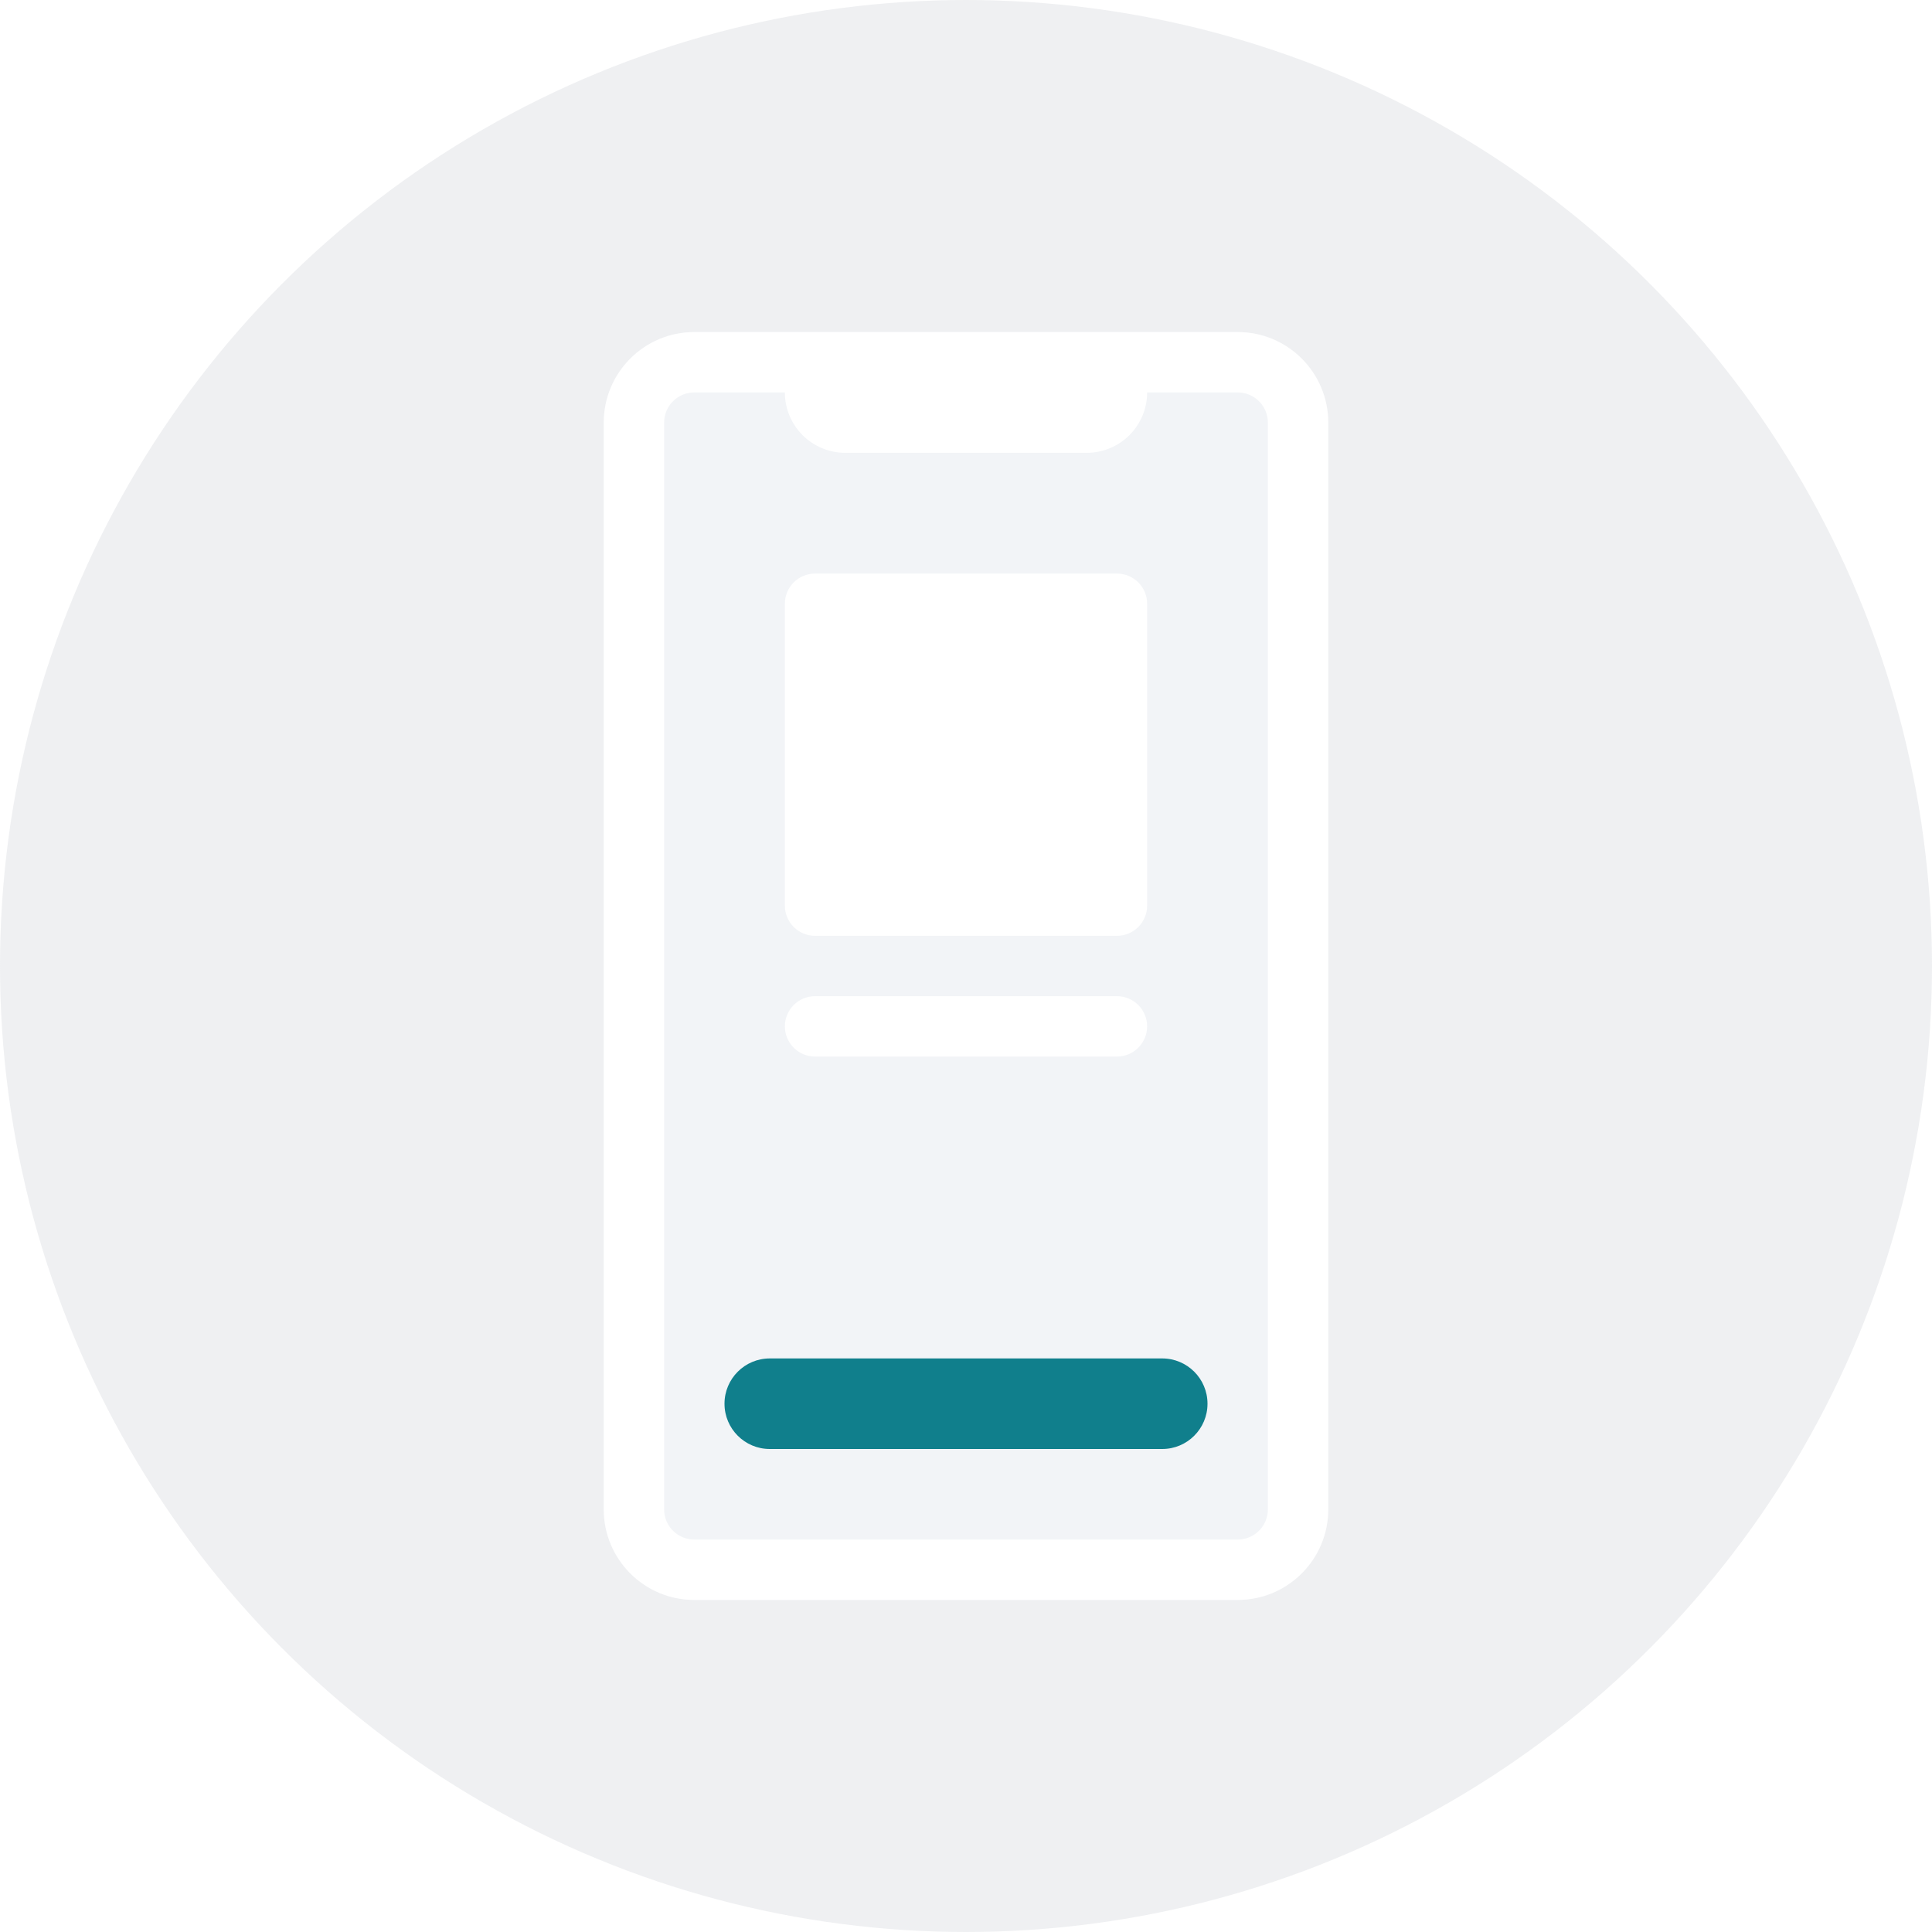 <svg width="128" height="128" viewBox="0 0 128 128" fill="none" xmlns="http://www.w3.org/2000/svg">
<circle cx="64" cy="64" r="64" fill="#B2B8BF" fill-opacity="0.2"/>
<g filter="url(#filter0_d_14446_332)">
<path d="M40 28C40 24.686 42.686 22 46 22H82C85.314 22 88 24.686 88 28V100C88 103.314 85.314 106 82 106H46C42.686 106 40 103.314 40 100V28Z" fill="#F2F4F7"/>
</g>
<path fill-rule="evenodd" clip-rule="evenodd" d="M82 26H76C76 28.209 74.209 30 72 30H56C53.791 30 52 28.209 52 26H46C44.895 26 44 26.895 44 28V100C44 101.105 44.895 102 46 102H82C83.105 102 84 101.105 84 100V28C84 26.895 83.105 26 82 26ZM82 22H46C42.686 22 40 24.686 40 28V100C40 103.314 42.686 106 46 106H82C85.314 106 88 103.314 88 100V28C88 24.686 85.314 22 82 22Z" fill="white"/>
<path d="M52 40C52 38.895 52.895 38 54 38H74C75.105 38 76 38.895 76 40V60C76 61.105 75.105 62 74 62H54C52.895 62 52 61.105 52 60V40Z" fill="white"/>
<path d="M52 68C52 66.895 52.895 66 54 66H74C75.105 66 76 66.895 76 68C76 69.105 75.105 70 74 70H54C52.895 70 52 69.105 52 68Z" fill="white"/>
<path d="M48 93C48 91.343 49.343 90 51 90H77C78.657 90 80 91.343 80 93C80 94.657 78.657 96 77 96H51C49.343 96 48 94.657 48 93Z" fill="#107F8C"/>
<defs>
<filter id="filter0_d_14446_332" x="30" y="12" width="68" height="104" filterUnits="userSpaceOnUse" color-interpolation-filters="sRGB">
<feFlood flood-opacity="0" result="BackgroundImageFix"/>
<feColorMatrix in="SourceAlpha" type="matrix" values="0 0 0 0 0 0 0 0 0 0 0 0 0 0 0 0 0 0 127 0" result="hardAlpha"/>
<feOffset/>
<feGaussianBlur stdDeviation="5"/>
<feColorMatrix type="matrix" values="0 0 0 0 0.122 0 0 0 0 0.122 0 0 0 0 0.133 0 0 0 0.1 0"/>
<feBlend mode="normal" in2="BackgroundImageFix" result="effect1_dropShadow_14446_332"/>
<feBlend mode="normal" in="SourceGraphic" in2="effect1_dropShadow_14446_332" result="shape"/>
</filter>
</defs>
</svg>
